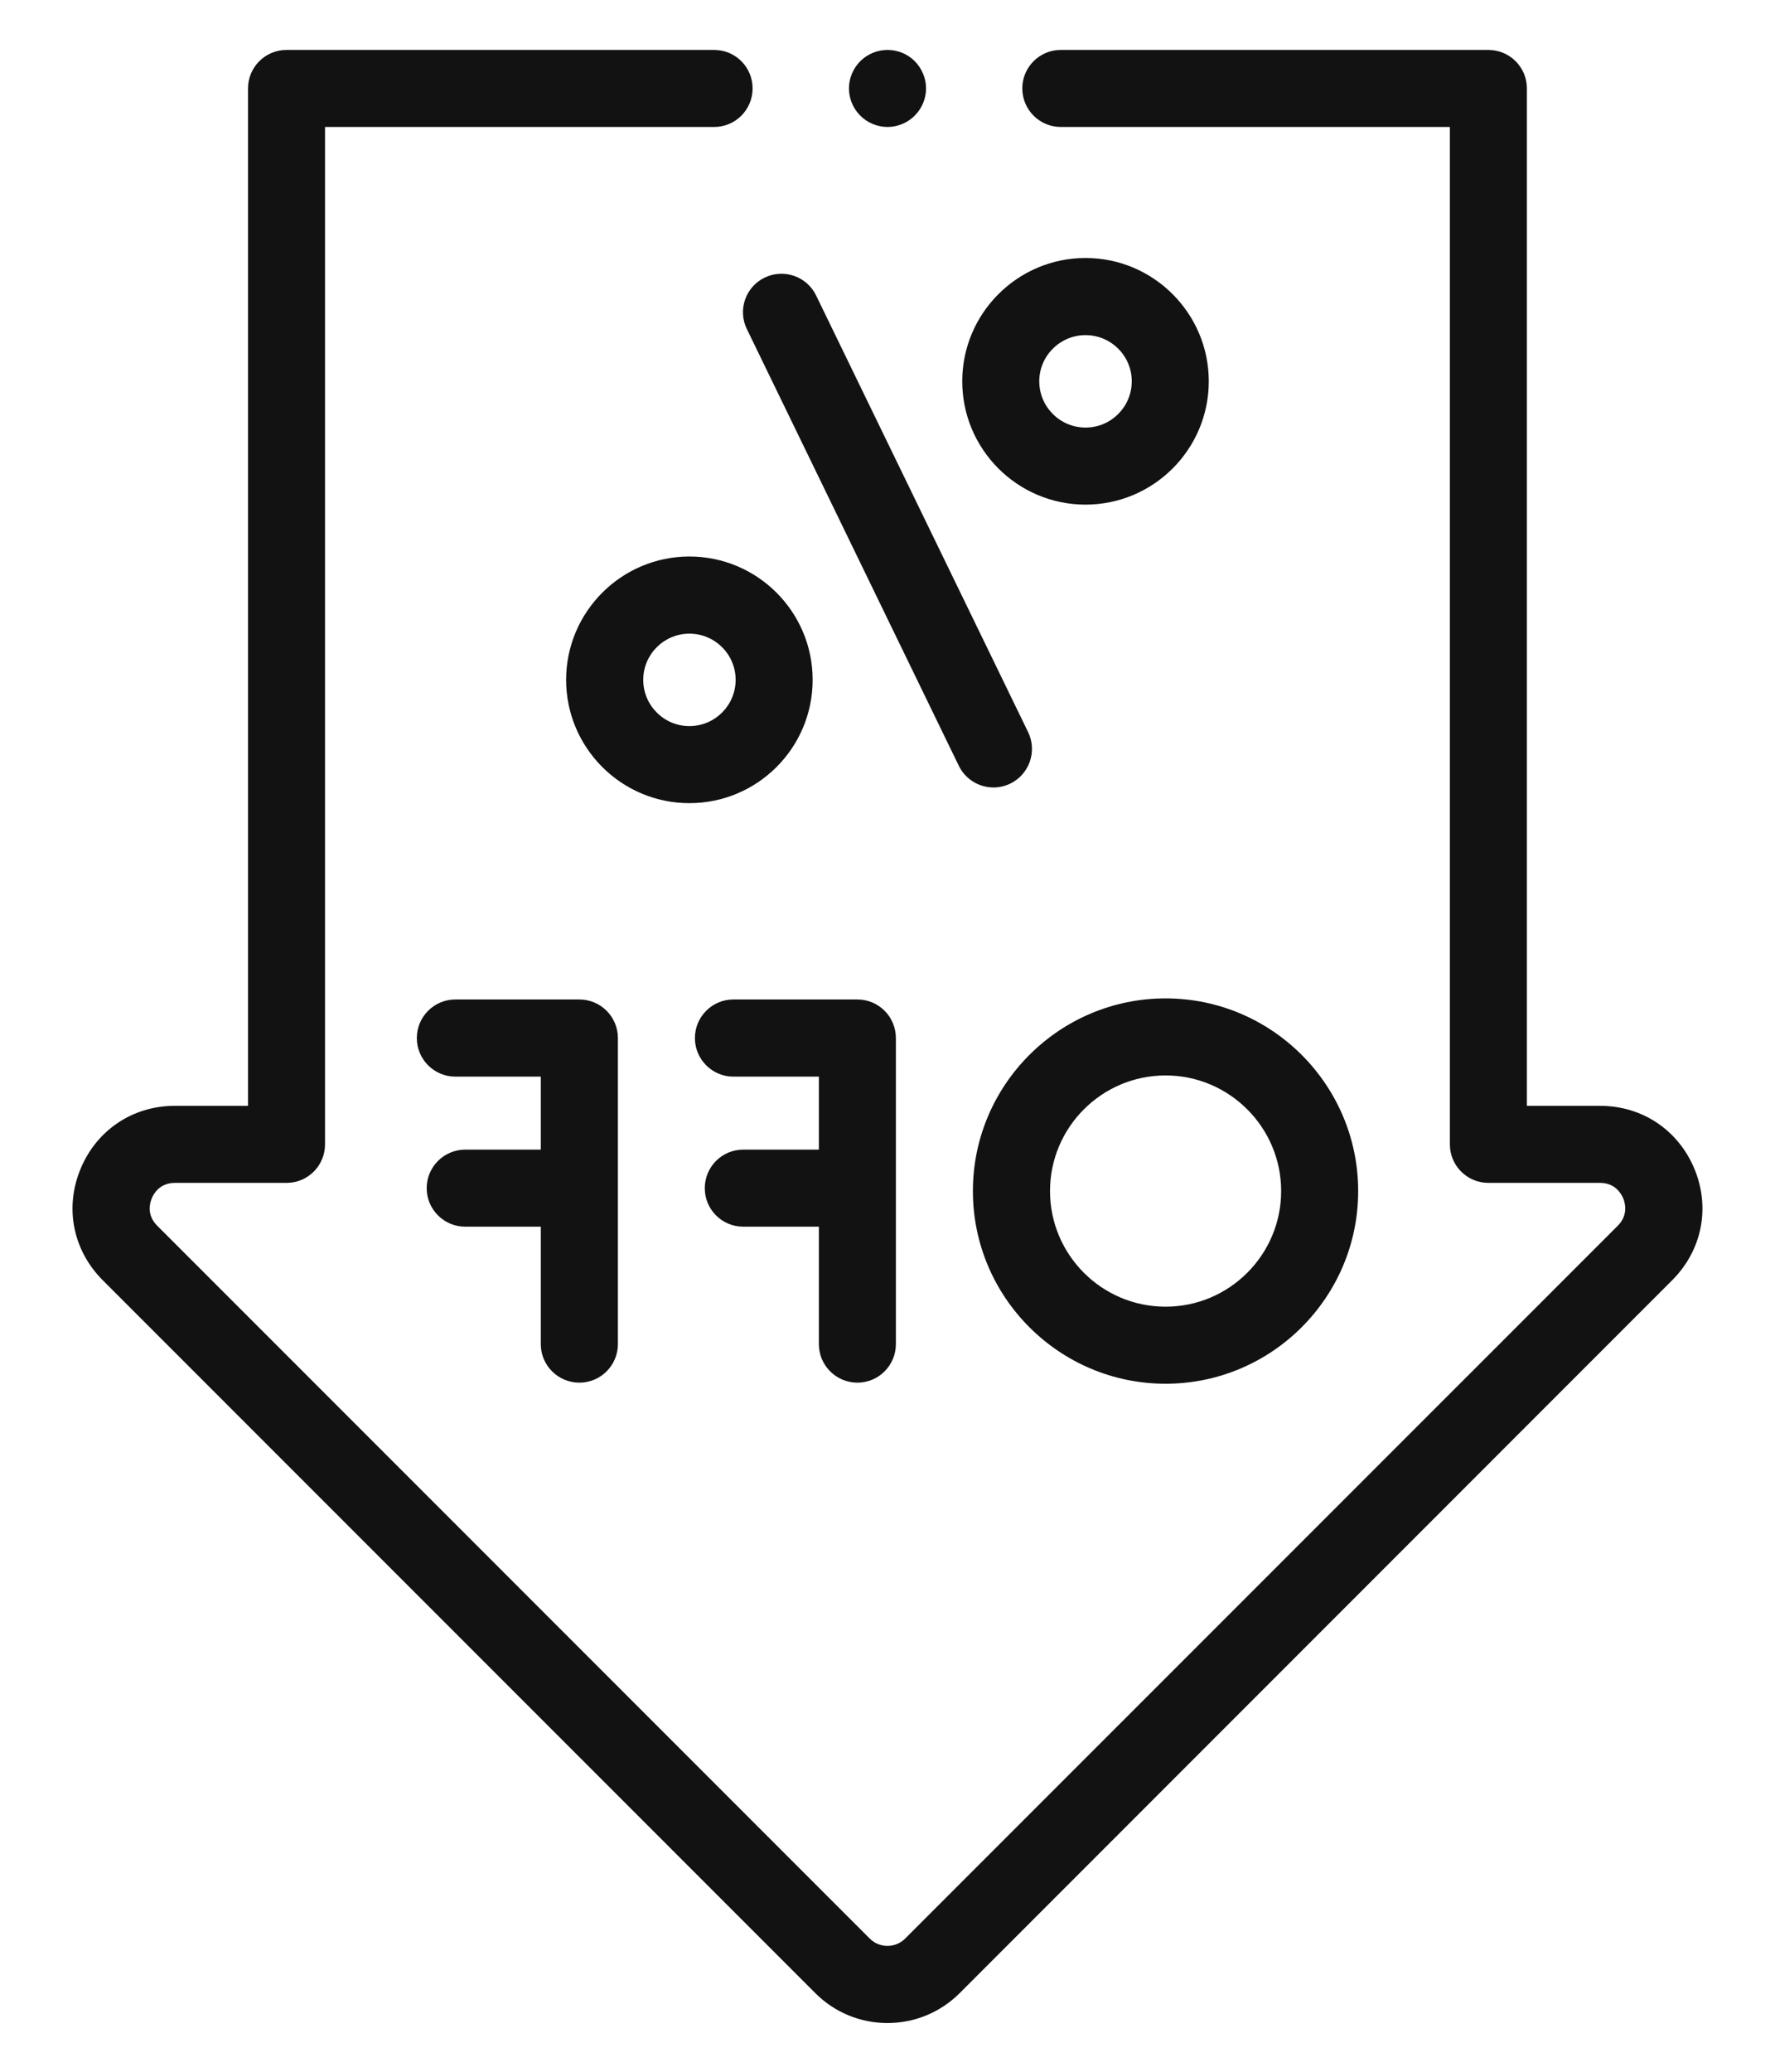 <svg width="18" height="21" viewBox="0 0 18 21" fill="none" xmlns="http://www.w3.org/2000/svg">
<path d="M0.817 11.848C0.98 11.454 1.347 11.209 1.773 11.209H2.515V0.896C2.515 0.681 2.69 0.506 2.906 0.506H7.242C7.458 0.506 7.632 0.681 7.632 0.896C7.632 1.112 7.458 1.287 7.242 1.287H3.296V11.6C3.296 11.815 3.122 11.99 2.906 11.99H1.773C1.62 11.99 1.558 12.1 1.539 12.147C1.519 12.194 1.485 12.315 1.594 12.424L8.82 19.65C8.919 19.749 9.08 19.749 9.179 19.65L16.406 12.424C16.514 12.315 16.48 12.194 16.461 12.147C16.441 12.1 16.379 11.99 16.226 11.99H15.093C14.878 11.99 14.703 11.815 14.703 11.6V1.287H10.757C10.542 1.287 10.367 1.112 10.367 0.896C10.367 0.681 10.542 0.506 10.757 0.506H15.093C15.309 0.506 15.484 0.681 15.484 0.896V11.209H16.226C16.653 11.209 17.019 11.454 17.183 11.848C17.346 12.242 17.26 12.674 16.958 12.976L9.732 20.203C9.536 20.398 9.276 20.506 9 20.506C8.723 20.506 8.463 20.398 8.268 20.203L1.041 12.976C0.74 12.674 0.653 12.242 0.817 11.848V11.848Z" fill="#121212"/>
<path d="M10.245 7.943C10.19 7.969 10.132 7.982 10.075 7.982C9.93 7.982 9.791 7.901 9.723 7.762L7.574 3.336C7.479 3.142 7.56 2.908 7.754 2.814C7.949 2.72 8.182 2.801 8.276 2.995L10.426 7.421C10.52 7.615 10.439 7.848 10.245 7.943V7.943Z" fill="#121212"/>
<path d="M6.991 5.641C7.681 5.641 8.241 6.202 8.241 6.891C8.241 7.581 7.681 8.141 6.991 8.141C6.302 8.141 5.741 7.581 5.741 6.891C5.741 6.202 6.302 5.641 6.991 5.641ZM6.991 7.36C7.25 7.36 7.46 7.15 7.46 6.891C7.46 6.633 7.25 6.423 6.991 6.423C6.733 6.423 6.523 6.633 6.523 6.891C6.523 7.15 6.733 7.36 6.991 7.36Z" fill="#121212"/>
<path d="M12.258 3.865C12.258 4.555 11.697 5.115 11.008 5.115C10.319 5.115 9.758 4.555 9.758 3.865C9.758 3.176 10.319 2.615 11.008 2.615C11.697 2.615 12.258 3.176 12.258 3.865ZM10.539 3.865C10.539 4.124 10.75 4.334 11.008 4.334C11.267 4.334 11.477 4.124 11.477 3.865C11.477 3.607 11.267 3.397 11.008 3.397C10.75 3.397 10.539 3.607 10.539 3.865Z" fill="#121212"/>
<path d="M7.437 10.913C7.222 10.913 7.047 10.738 7.047 10.522C7.047 10.306 7.222 10.131 7.437 10.131H8.695C8.91 10.131 9.085 10.306 9.085 10.522V13.624C9.085 13.84 8.91 14.015 8.695 14.015C8.479 14.015 8.304 13.84 8.304 13.624V12.434H7.537C7.321 12.434 7.147 12.259 7.147 12.044C7.147 11.828 7.321 11.653 7.537 11.653H8.304V10.913H7.437Z" fill="#121212"/>
<path d="M11.82 10.12C12.896 10.12 13.773 10.996 13.773 12.073C13.773 13.15 12.896 14.026 11.82 14.026C10.743 14.026 9.866 13.15 9.866 12.073C9.866 10.996 10.743 10.12 11.82 10.12ZM11.82 13.245C12.466 13.245 12.992 12.719 12.992 12.073C12.992 11.427 12.466 10.901 11.82 10.901C11.173 10.901 10.648 11.427 10.648 12.073C10.648 12.719 11.173 13.245 11.82 13.245Z" fill="#121212"/>
<path d="M4.618 10.913C4.402 10.913 4.227 10.738 4.227 10.522C4.227 10.306 4.402 10.131 4.618 10.131H5.875C6.091 10.131 6.266 10.306 6.266 10.522V13.624C6.266 13.84 6.091 14.015 5.875 14.015C5.659 14.015 5.484 13.84 5.484 13.624V12.434H4.718C4.502 12.434 4.327 12.259 4.327 12.044C4.327 11.828 4.502 11.653 4.718 11.653H5.484V10.913H4.618Z" fill="#121212"/>
<path d="M9 1.287C8.897 1.287 8.796 1.245 8.724 1.172C8.651 1.1 8.609 0.999 8.609 0.896C8.609 0.794 8.651 0.693 8.724 0.62C8.796 0.548 8.897 0.506 9 0.506C9.103 0.506 9.204 0.547 9.276 0.62C9.349 0.693 9.391 0.794 9.391 0.896C9.391 0.999 9.349 1.1 9.276 1.172C9.204 1.245 9.103 1.287 9 1.287Z" fill="#121212"/>
</svg>
